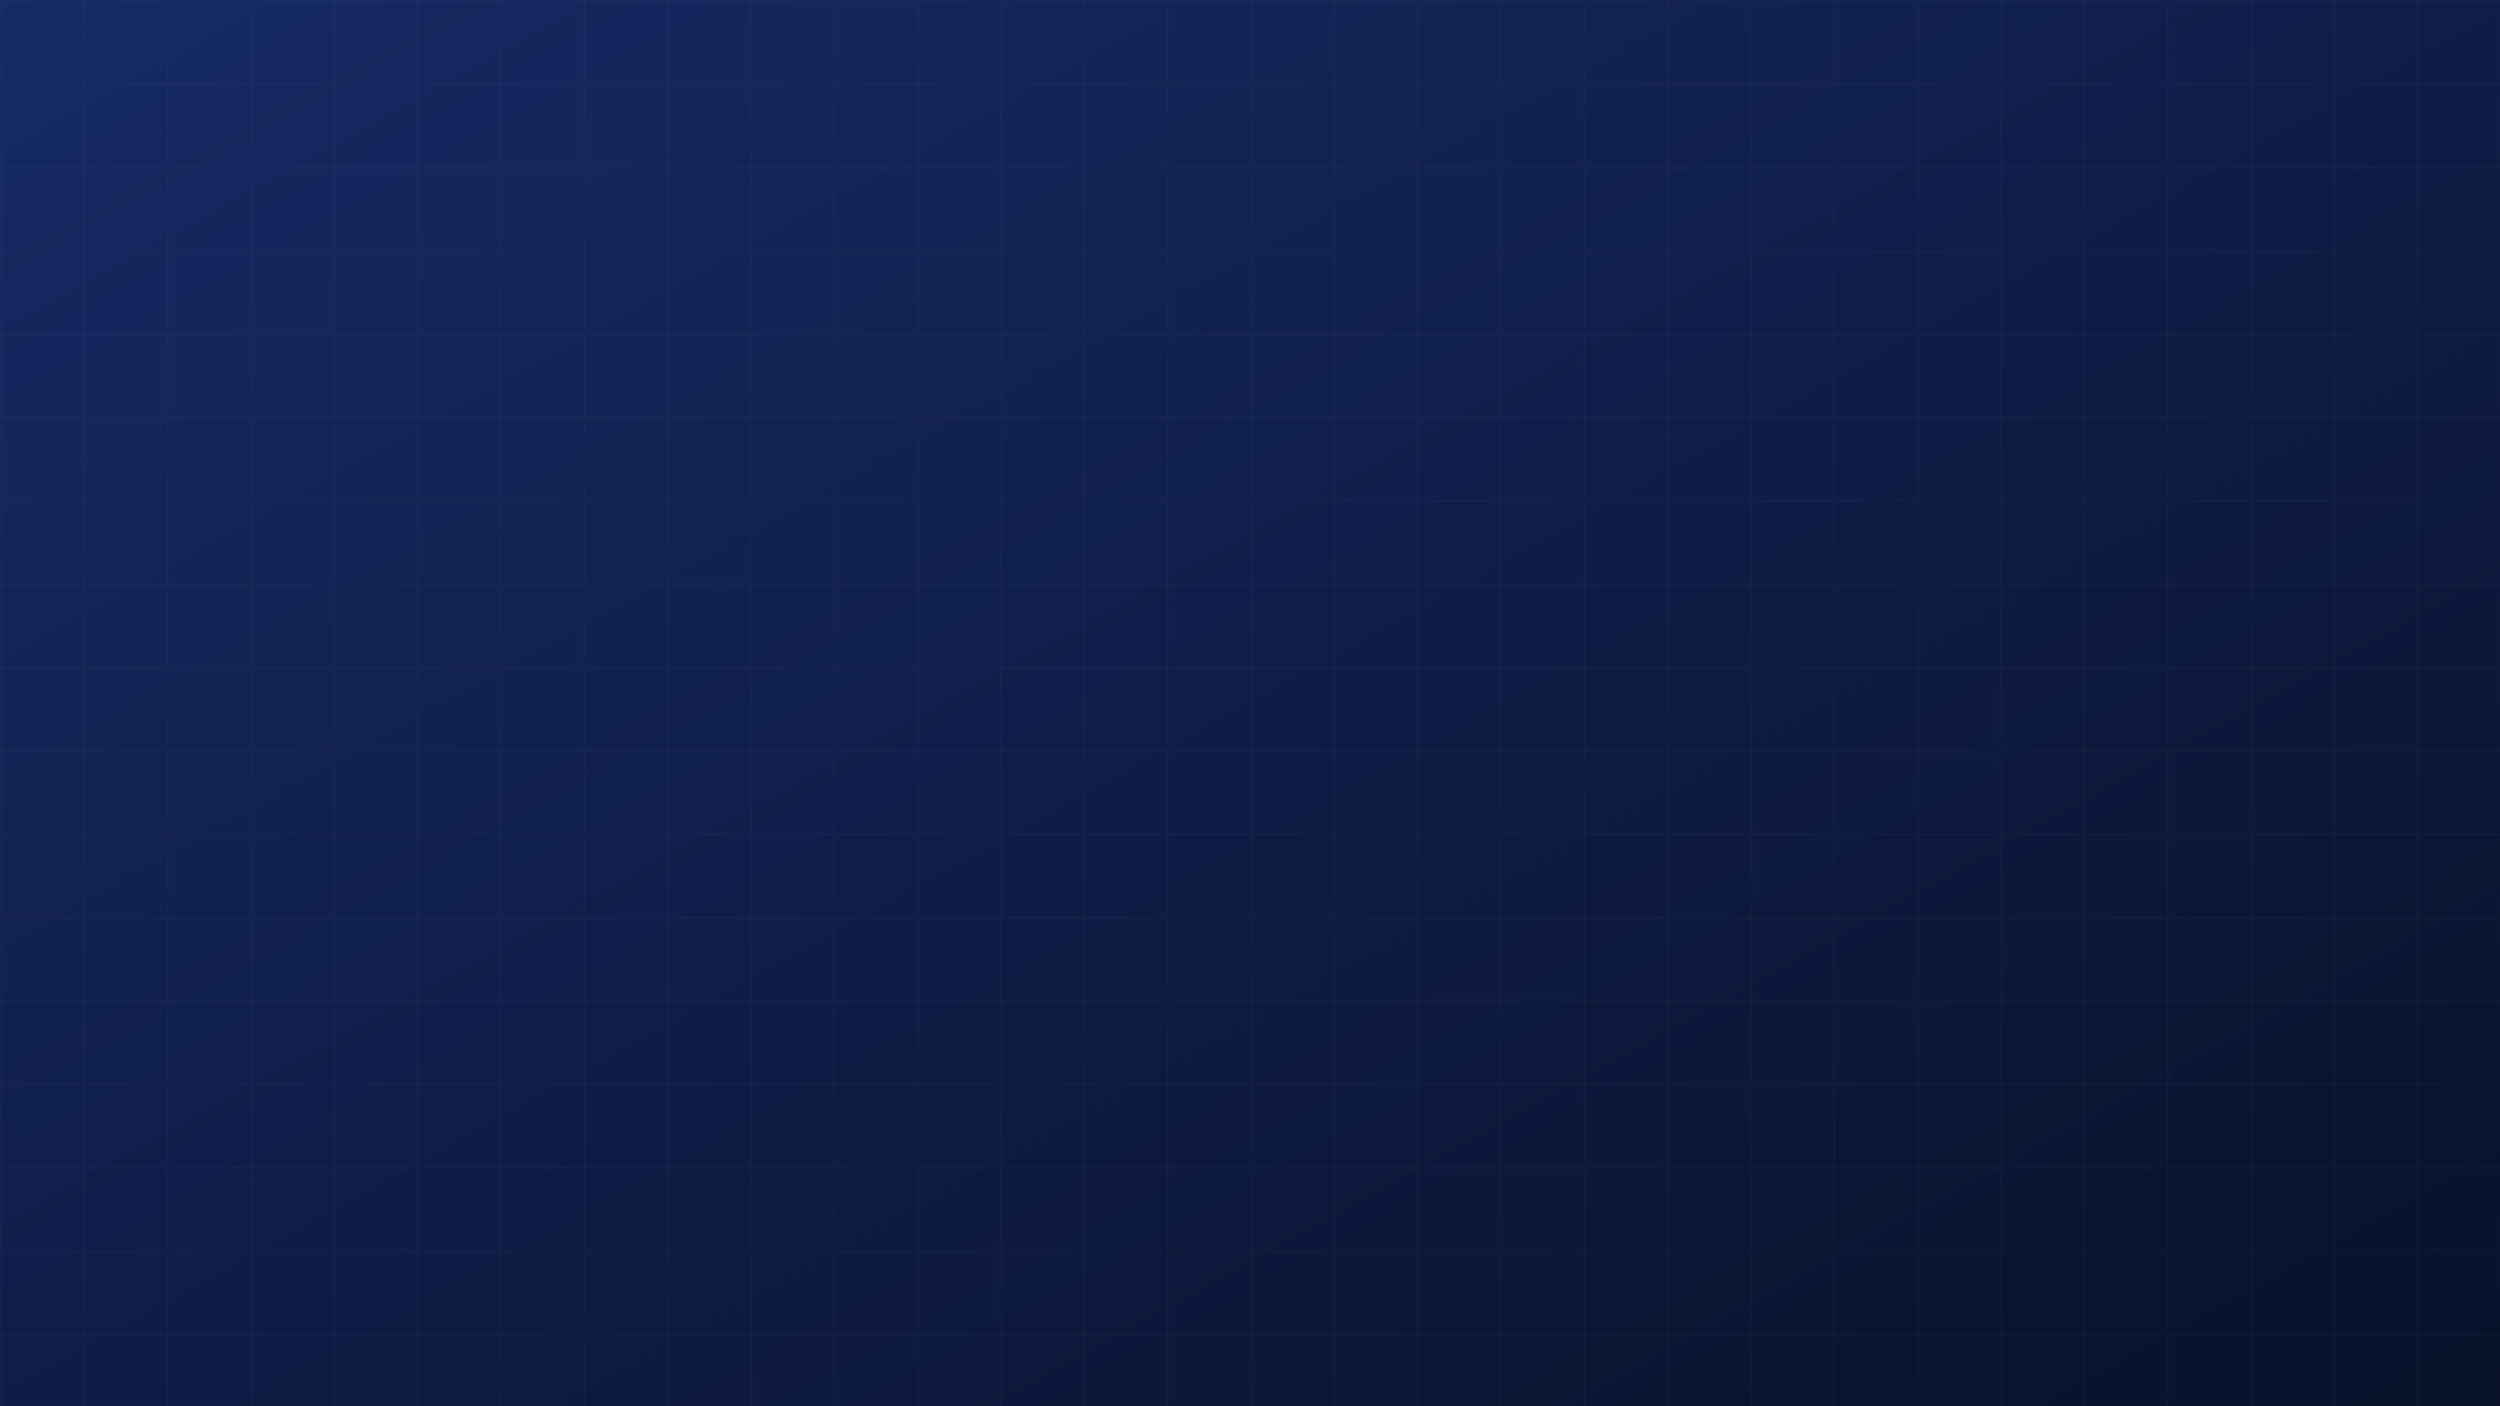 <?xml version="1.0" encoding="UTF-8"?>
<svg xmlns="http://www.w3.org/2000/svg" width="1200" height="675" viewBox="0 0 1200 675">
  <defs>
    <linearGradient id="bg" x1="0" y1="0" x2="1" y2="1">
      <stop offset="0%" stop-color="#1e3a8a"/>
      <stop offset="100%" stop-color="#0b1739"/>
    </linearGradient>
    <pattern id="grid" width="40" height="40" patternUnits="userSpaceOnUse">
      <path d="M 40 0 L 0 0 0 40" fill="none" stroke="#ffffff" stroke-opacity="0.06" stroke-width="1"/>
    </pattern>
    <filter id="noise" x="0" y="0" width="100%" height="100%">
      <feTurbulence type="fractalNoise" baseFrequency="0.9" numOctaves="2" stitchTiles="stitch"/>
      <feColorMatrix type="saturate" values="0"/>
      <feComponentTransfer>
        <feFuncA type="table" tableValues="0 0.02"/>
      </feComponentTransfer>
    </filter>
  </defs>
  <rect width="1200" height="675" fill="url(#bg)"/>
  <rect width="1200" height="675" fill="url(#grid)"/>
  <rect width="1200" height="675" filter="url(#noise)" opacity="0.3"/>
  <rect width="1200" height="675" fill="#000" opacity="0.2"/>
</svg>
